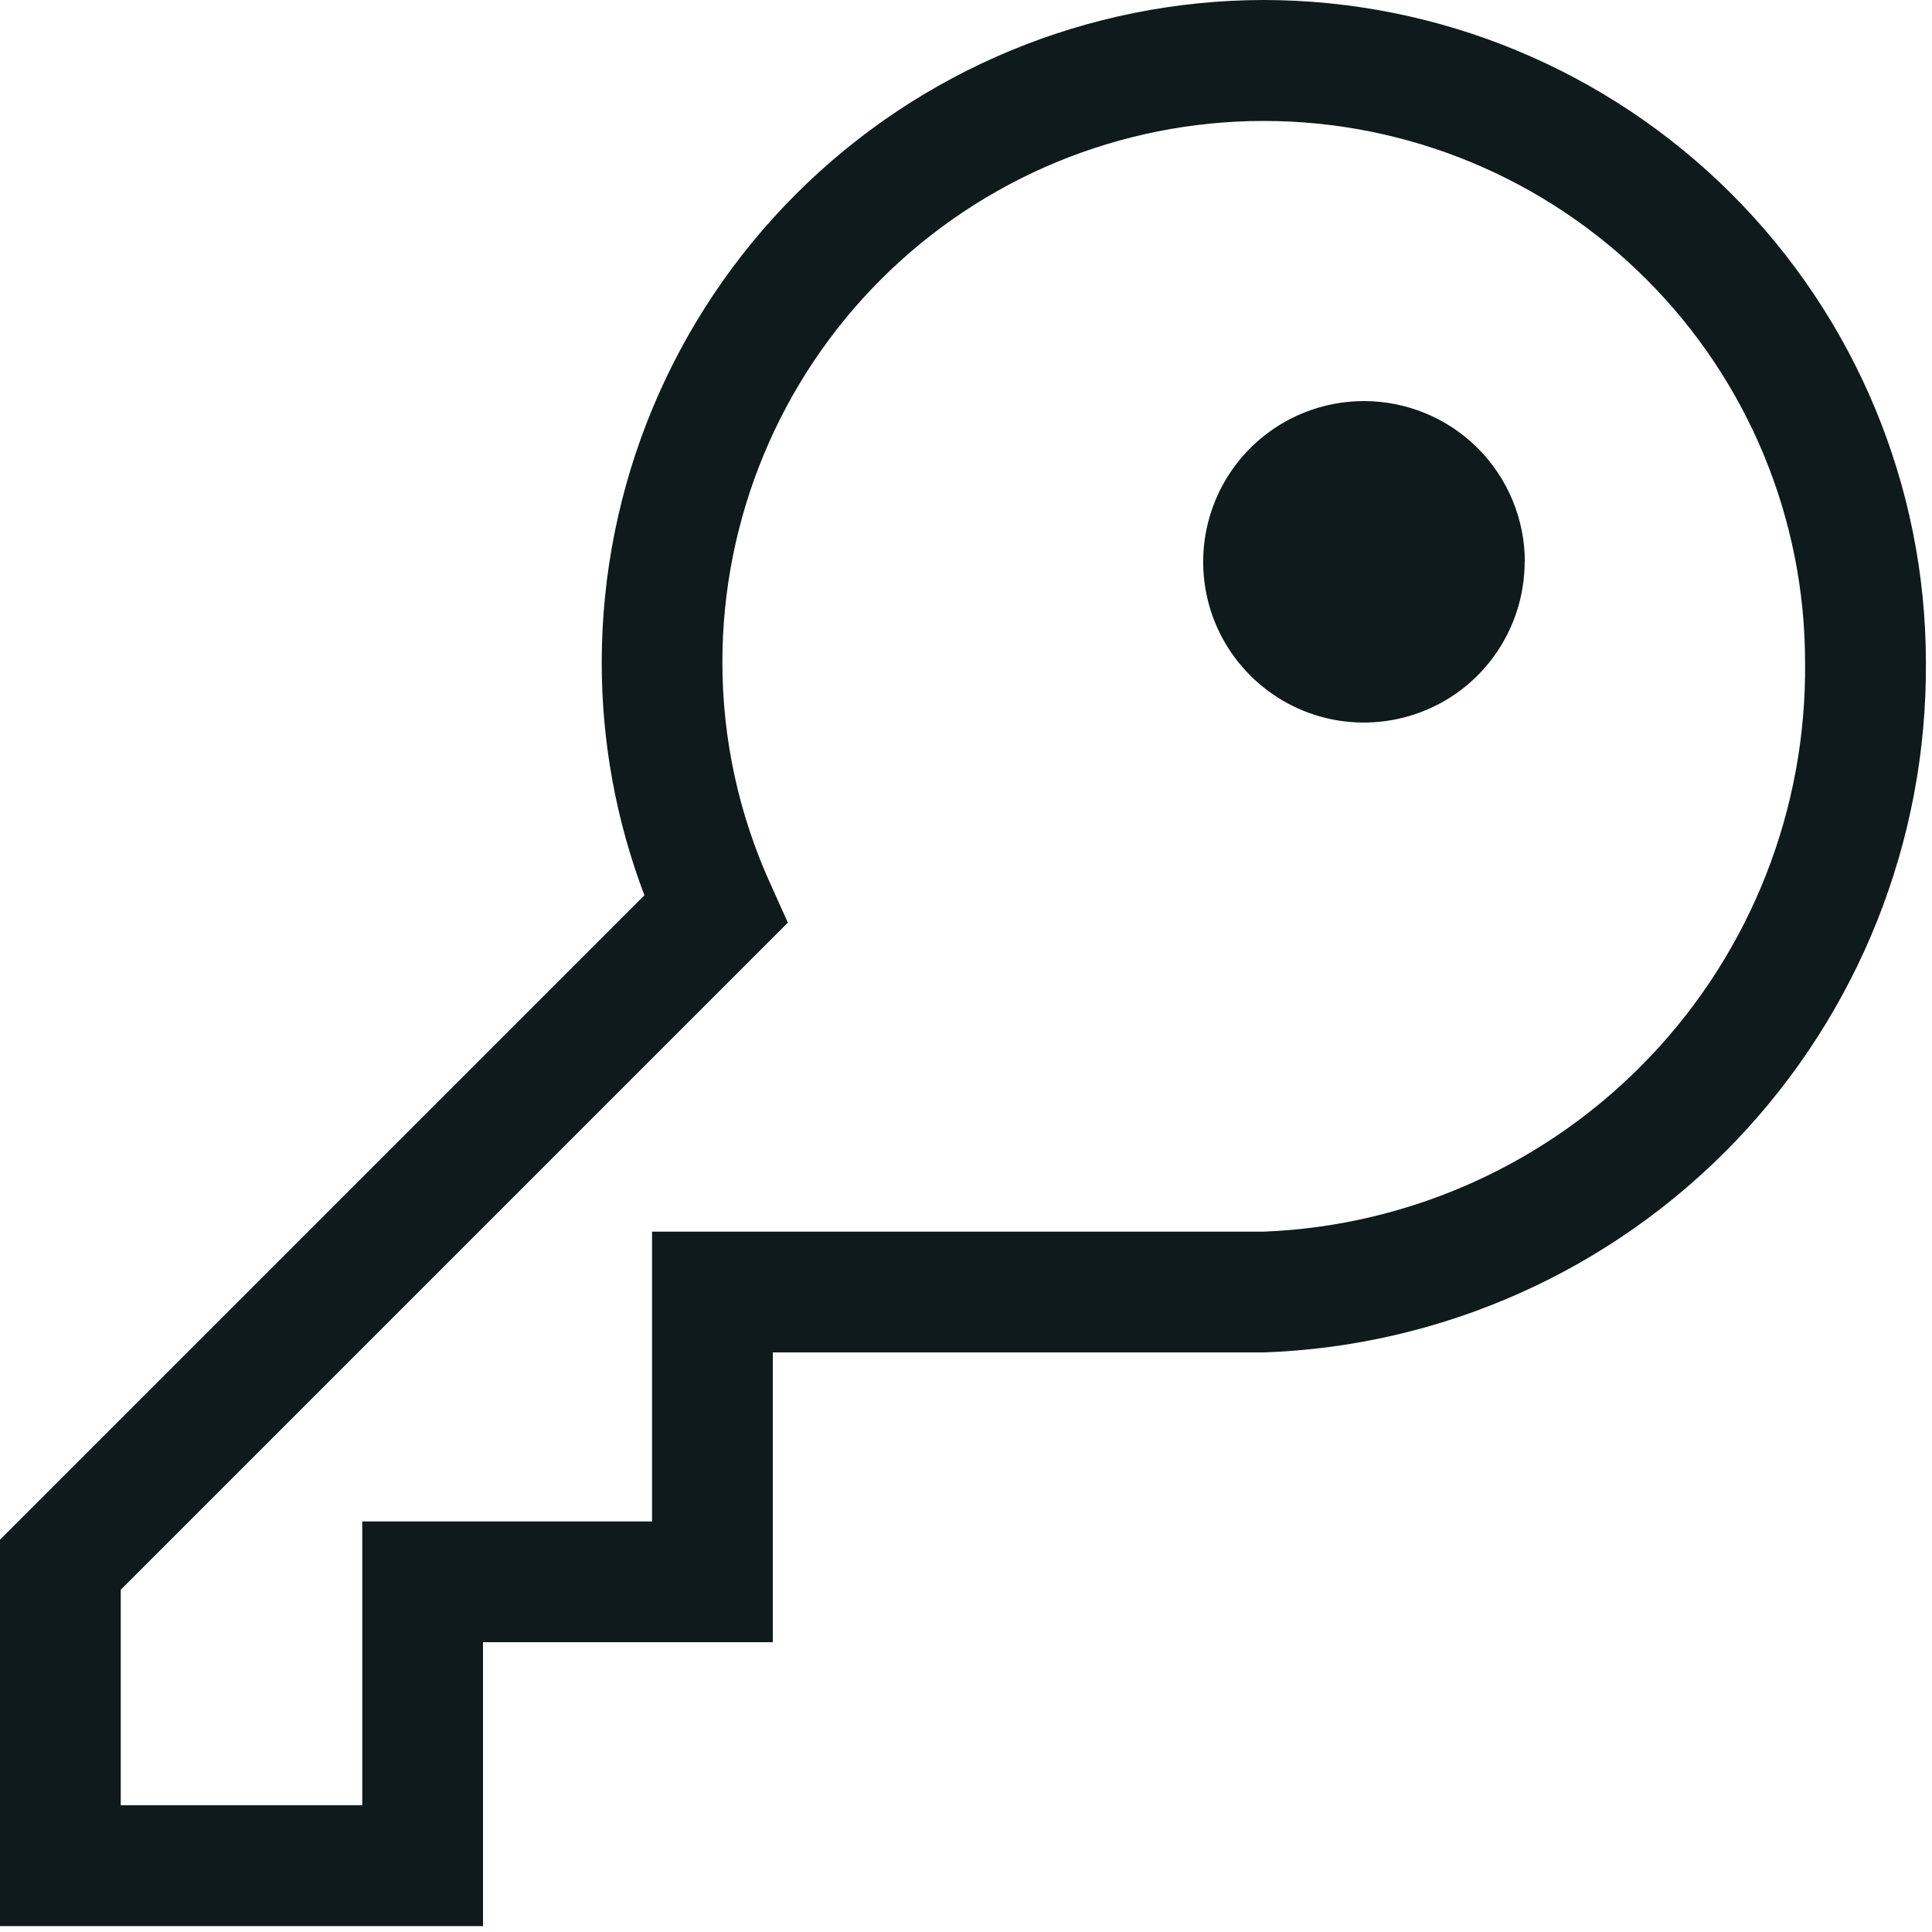 <svg width="20" height="20" viewBox="0 0 20 20" fill="none" xmlns="http://www.w3.org/2000/svg">
<path d="M13.083 0C11.266 0.002 9.524 0.725 8.239 2.01C6.954 3.295 6.231 5.037 6.229 6.854C6.228 7.679 6.378 8.497 6.671 9.268L0 15.939V19.939H5V17H8V14H13.083C14.931 13.936 16.681 13.153 17.961 11.819C19.241 10.484 19.95 8.703 19.937 6.854C19.935 5.037 19.212 3.295 17.927 2.01C16.642 0.725 14.9 0.002 13.083 0V0ZM13.083 12.75H6.75V15.75H3.75V18.688H1.25V16.457L8.156 9.551L7.978 9.156C7.649 8.434 7.478 7.65 7.478 6.856C7.478 5.37 8.068 3.944 9.119 2.893C10.17 1.842 11.596 1.252 13.082 1.252C14.568 1.252 15.994 1.842 17.045 2.893C18.096 3.944 18.686 5.37 18.686 6.856C18.703 8.374 18.127 9.84 17.081 10.94C16.035 12.041 14.6 12.69 13.083 12.75ZM15.783 5.816C15.783 6.145 15.685 6.467 15.502 6.741C15.32 7.014 15.06 7.228 14.756 7.353C14.451 7.479 14.117 7.512 13.794 7.448C13.471 7.384 13.175 7.225 12.942 6.992C12.709 6.759 12.551 6.463 12.487 6.14C12.423 5.817 12.456 5.483 12.582 5.179C12.708 4.874 12.921 4.615 13.195 4.432C13.469 4.249 13.791 4.152 14.12 4.152C14.561 4.152 14.985 4.327 15.297 4.639C15.609 4.951 15.785 5.375 15.785 5.816H15.783Z" fill="#0F1A1C"/>
</svg>
